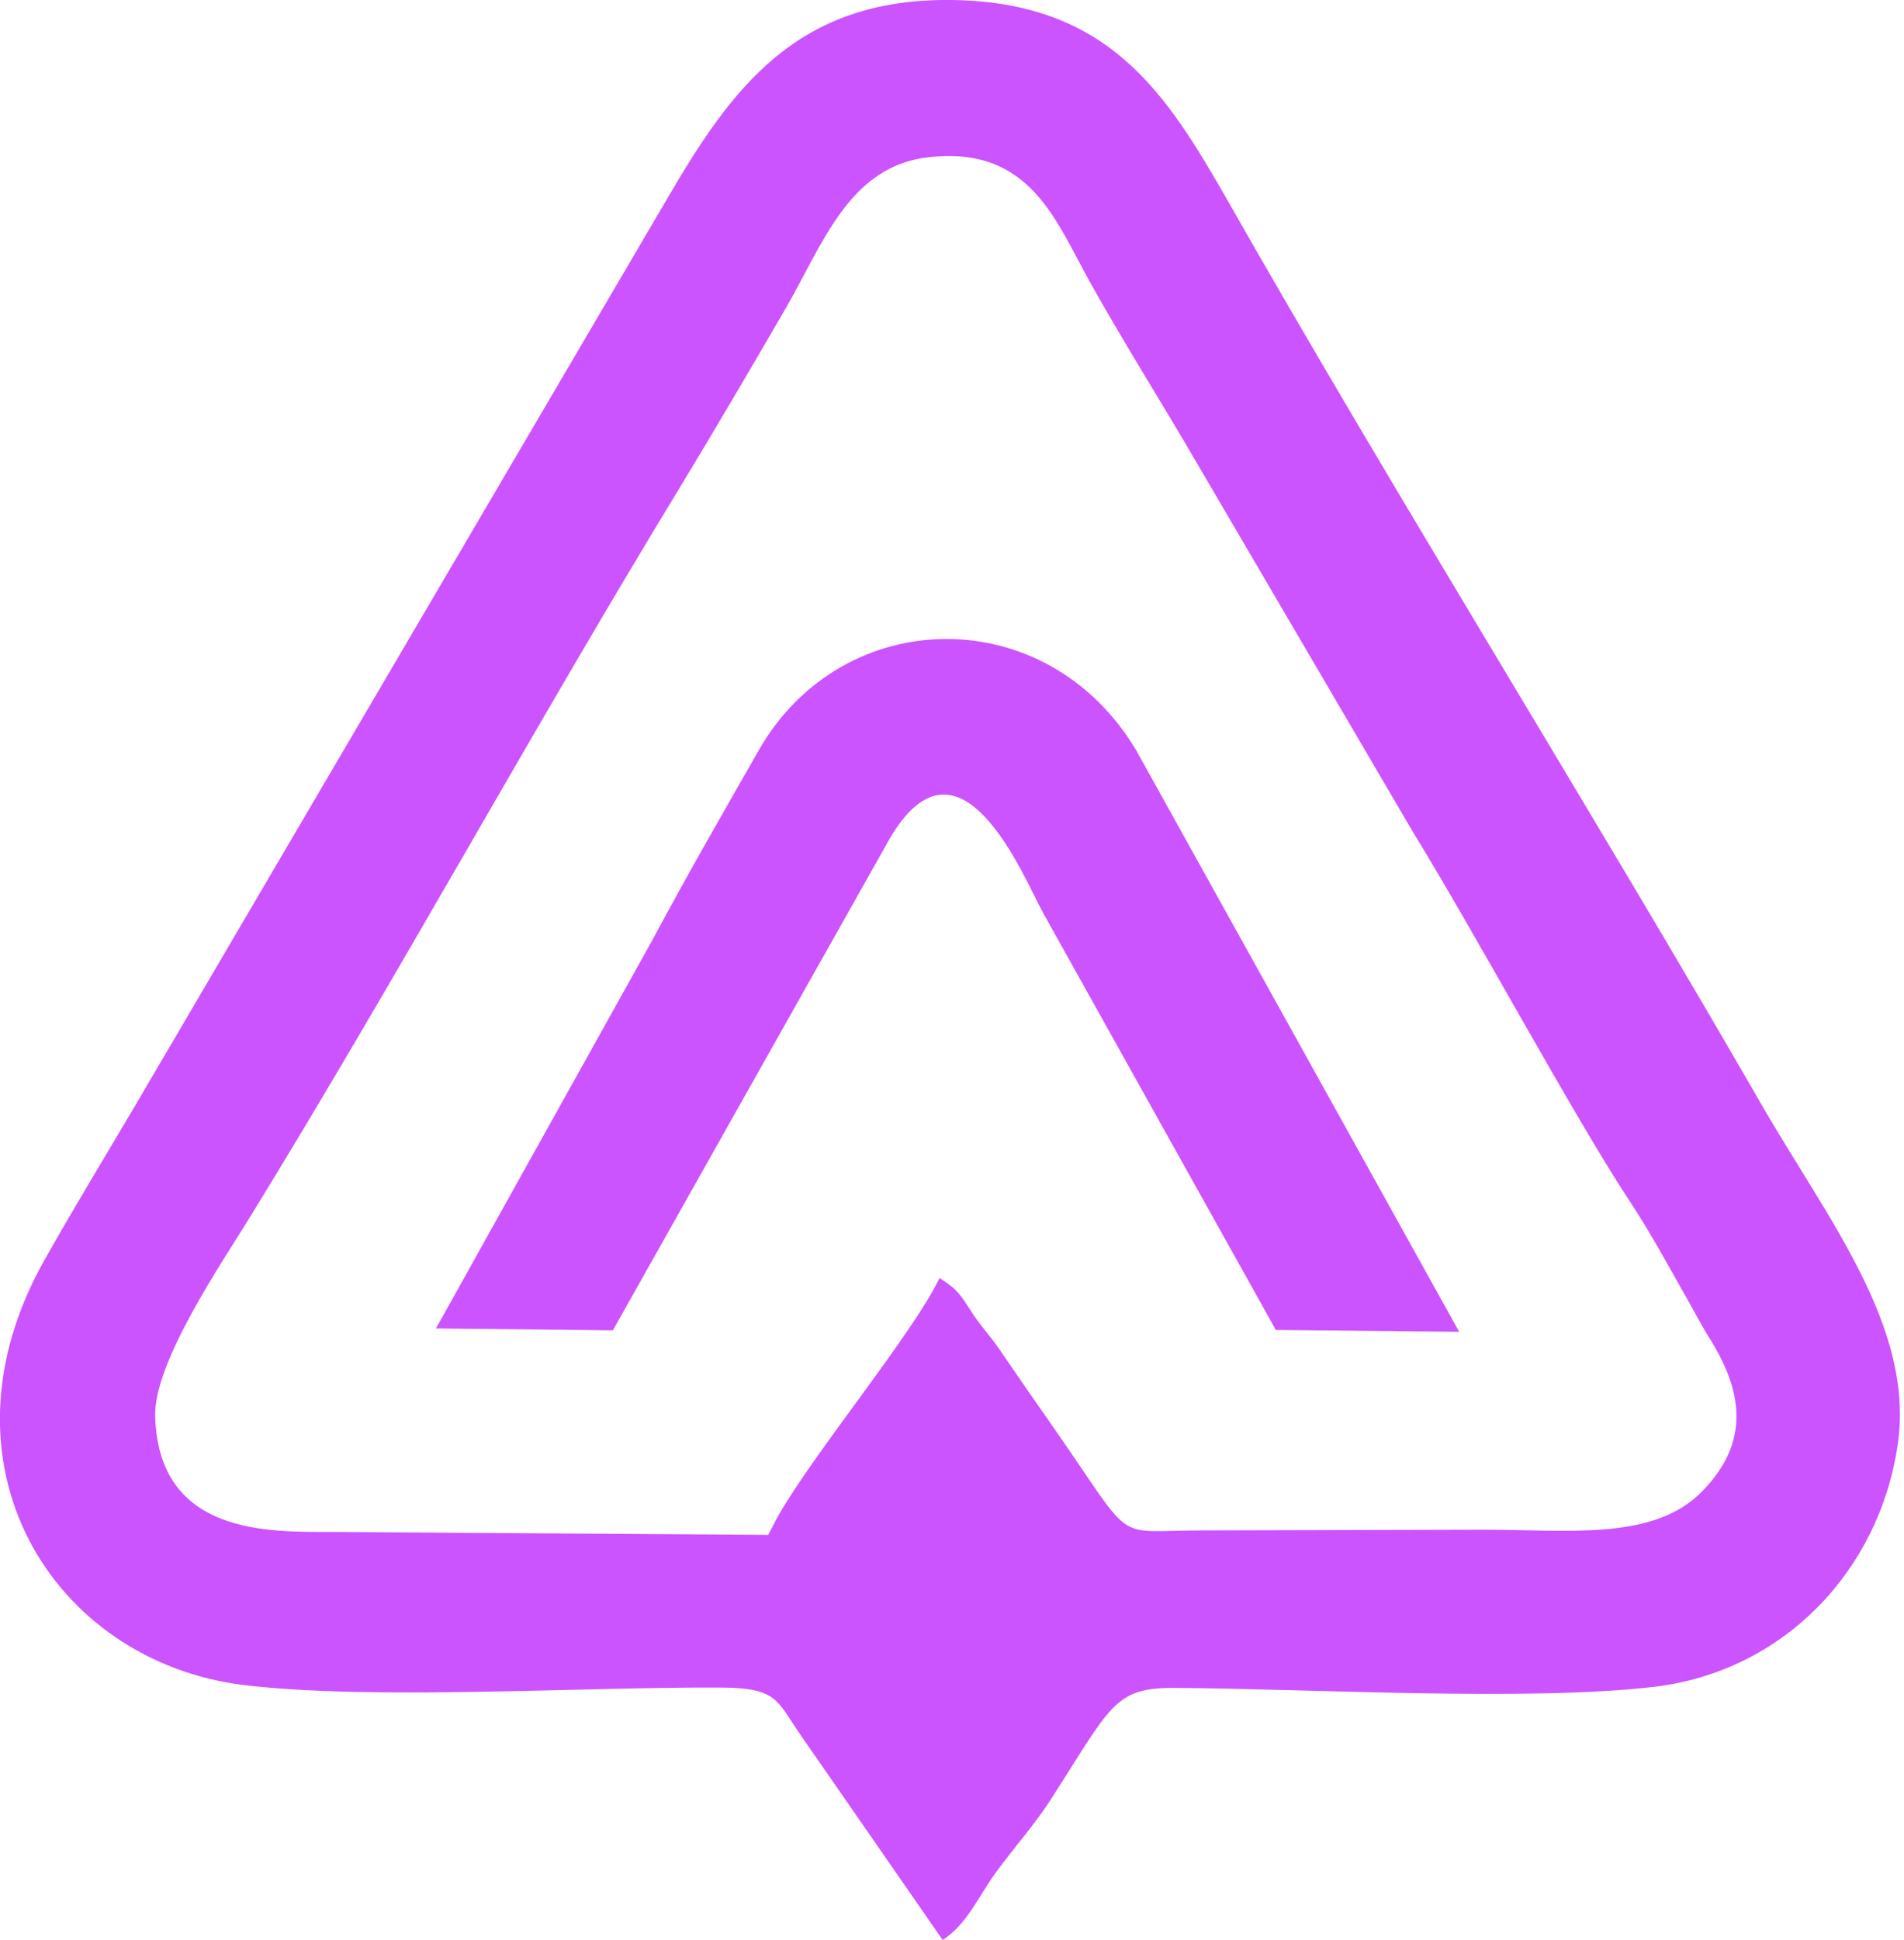 <svg width="109" height="111" viewBox="0 0 109 111" fill="none" xmlns="http://www.w3.org/2000/svg">
<g clip-path="url(#clip0_2620_2317)">
<path fill-rule="evenodd" clip-rule="evenodd" d="M44.01 87.825L18.998 87.655C15.428 87.655 9.096 87.867 8.883 81.061C8.777 77.965 12.772 72.155 14.238 69.759C22.696 56.02 30.516 41.686 38.825 28.052C40.971 24.511 42.926 21.182 44.945 17.705C47.112 13.973 48.6 9.478 53.211 8.99C59.034 8.354 60.458 12.701 62.476 16.284C64.516 19.91 66.556 23.112 68.597 26.631L80.922 47.665C84.385 53.284 90.081 63.844 93.247 68.657C94.458 70.48 95.266 72.007 96.307 73.83C96.859 74.785 97.348 75.739 97.794 76.46C99.749 79.513 100.259 82.46 97.454 85.323C94.692 88.185 89.74 87.528 84.938 87.528L68.852 87.57C63.603 87.57 65.069 88.503 60.351 81.739C59.225 80.128 58.311 78.813 57.312 77.35C56.696 76.438 56.292 76.057 55.74 75.251C55.039 74.191 54.869 73.788 53.785 73.131C52.234 76.354 46.602 83.118 44.52 86.786L43.967 87.846L44.01 87.825ZM53.976 111C55.4 110.067 56.038 108.456 57.057 107.077C58.078 105.699 59.183 104.448 60.075 103.091C63.603 97.621 63.751 96.561 67.237 96.582C74.95 96.624 87.531 97.366 94.713 96.518C102.129 95.627 107.57 89.86 108.632 82.715C109.652 75.993 104.637 69.781 100.833 63.186C91.228 46.52 79.604 27.883 70.254 11.429C66.79 5.386 63.518 0.106 54.465 2.04076e-05C45.604 -0.106 41.885 5.046 38.209 11.344L7.757 63.229C5.993 66.218 4.272 69.038 2.572 72.049C-4.08 83.775 3.018 95.055 13.919 96.412C21.187 97.303 33.342 96.518 41.29 96.561C44.499 96.582 44.456 97.281 45.816 99.253L53.976 111.021V111Z" fill="url(#paint0_linear_2620_2317)"/>
<path fill-rule="evenodd" clip-rule="evenodd" d="M24.948 76.014L35.085 76.12L50.661 48.471C54.869 40.583 58.715 50.507 59.756 52.309L73.038 76.099L83.535 76.205L65.048 42.937C59.926 34.349 48.26 34.54 43.457 42.895C41.311 46.648 39.356 50.04 37.252 53.963L24.97 75.993L24.948 76.014Z" fill="url(#paint1_linear_2620_2317)"/>
</g>
<defs>
<linearGradient id="paint0_linear_2620_2317" x1="107.91" y1="120.174" x2="217.963" y2="120.174" gradientUnits="userSpaceOnUse">
<stop stop-color="#CB54FE"/>
<stop offset="1" stop-color="#8B0EFE"/>
</linearGradient>
<linearGradient id="paint1_linear_2620_2317" x1="130.205" y1="121.116" x2="192.201" y2="121.116" gradientUnits="userSpaceOnUse">
<stop stop-color="#CB54FE"/>
<stop offset="1" stop-color="#8B0EFE"/>
</linearGradient>
<clipPath id="clip0_2620_2317">
<rect width="109" height="111" fill="white"/>
</clipPath>
</defs>
</svg>

